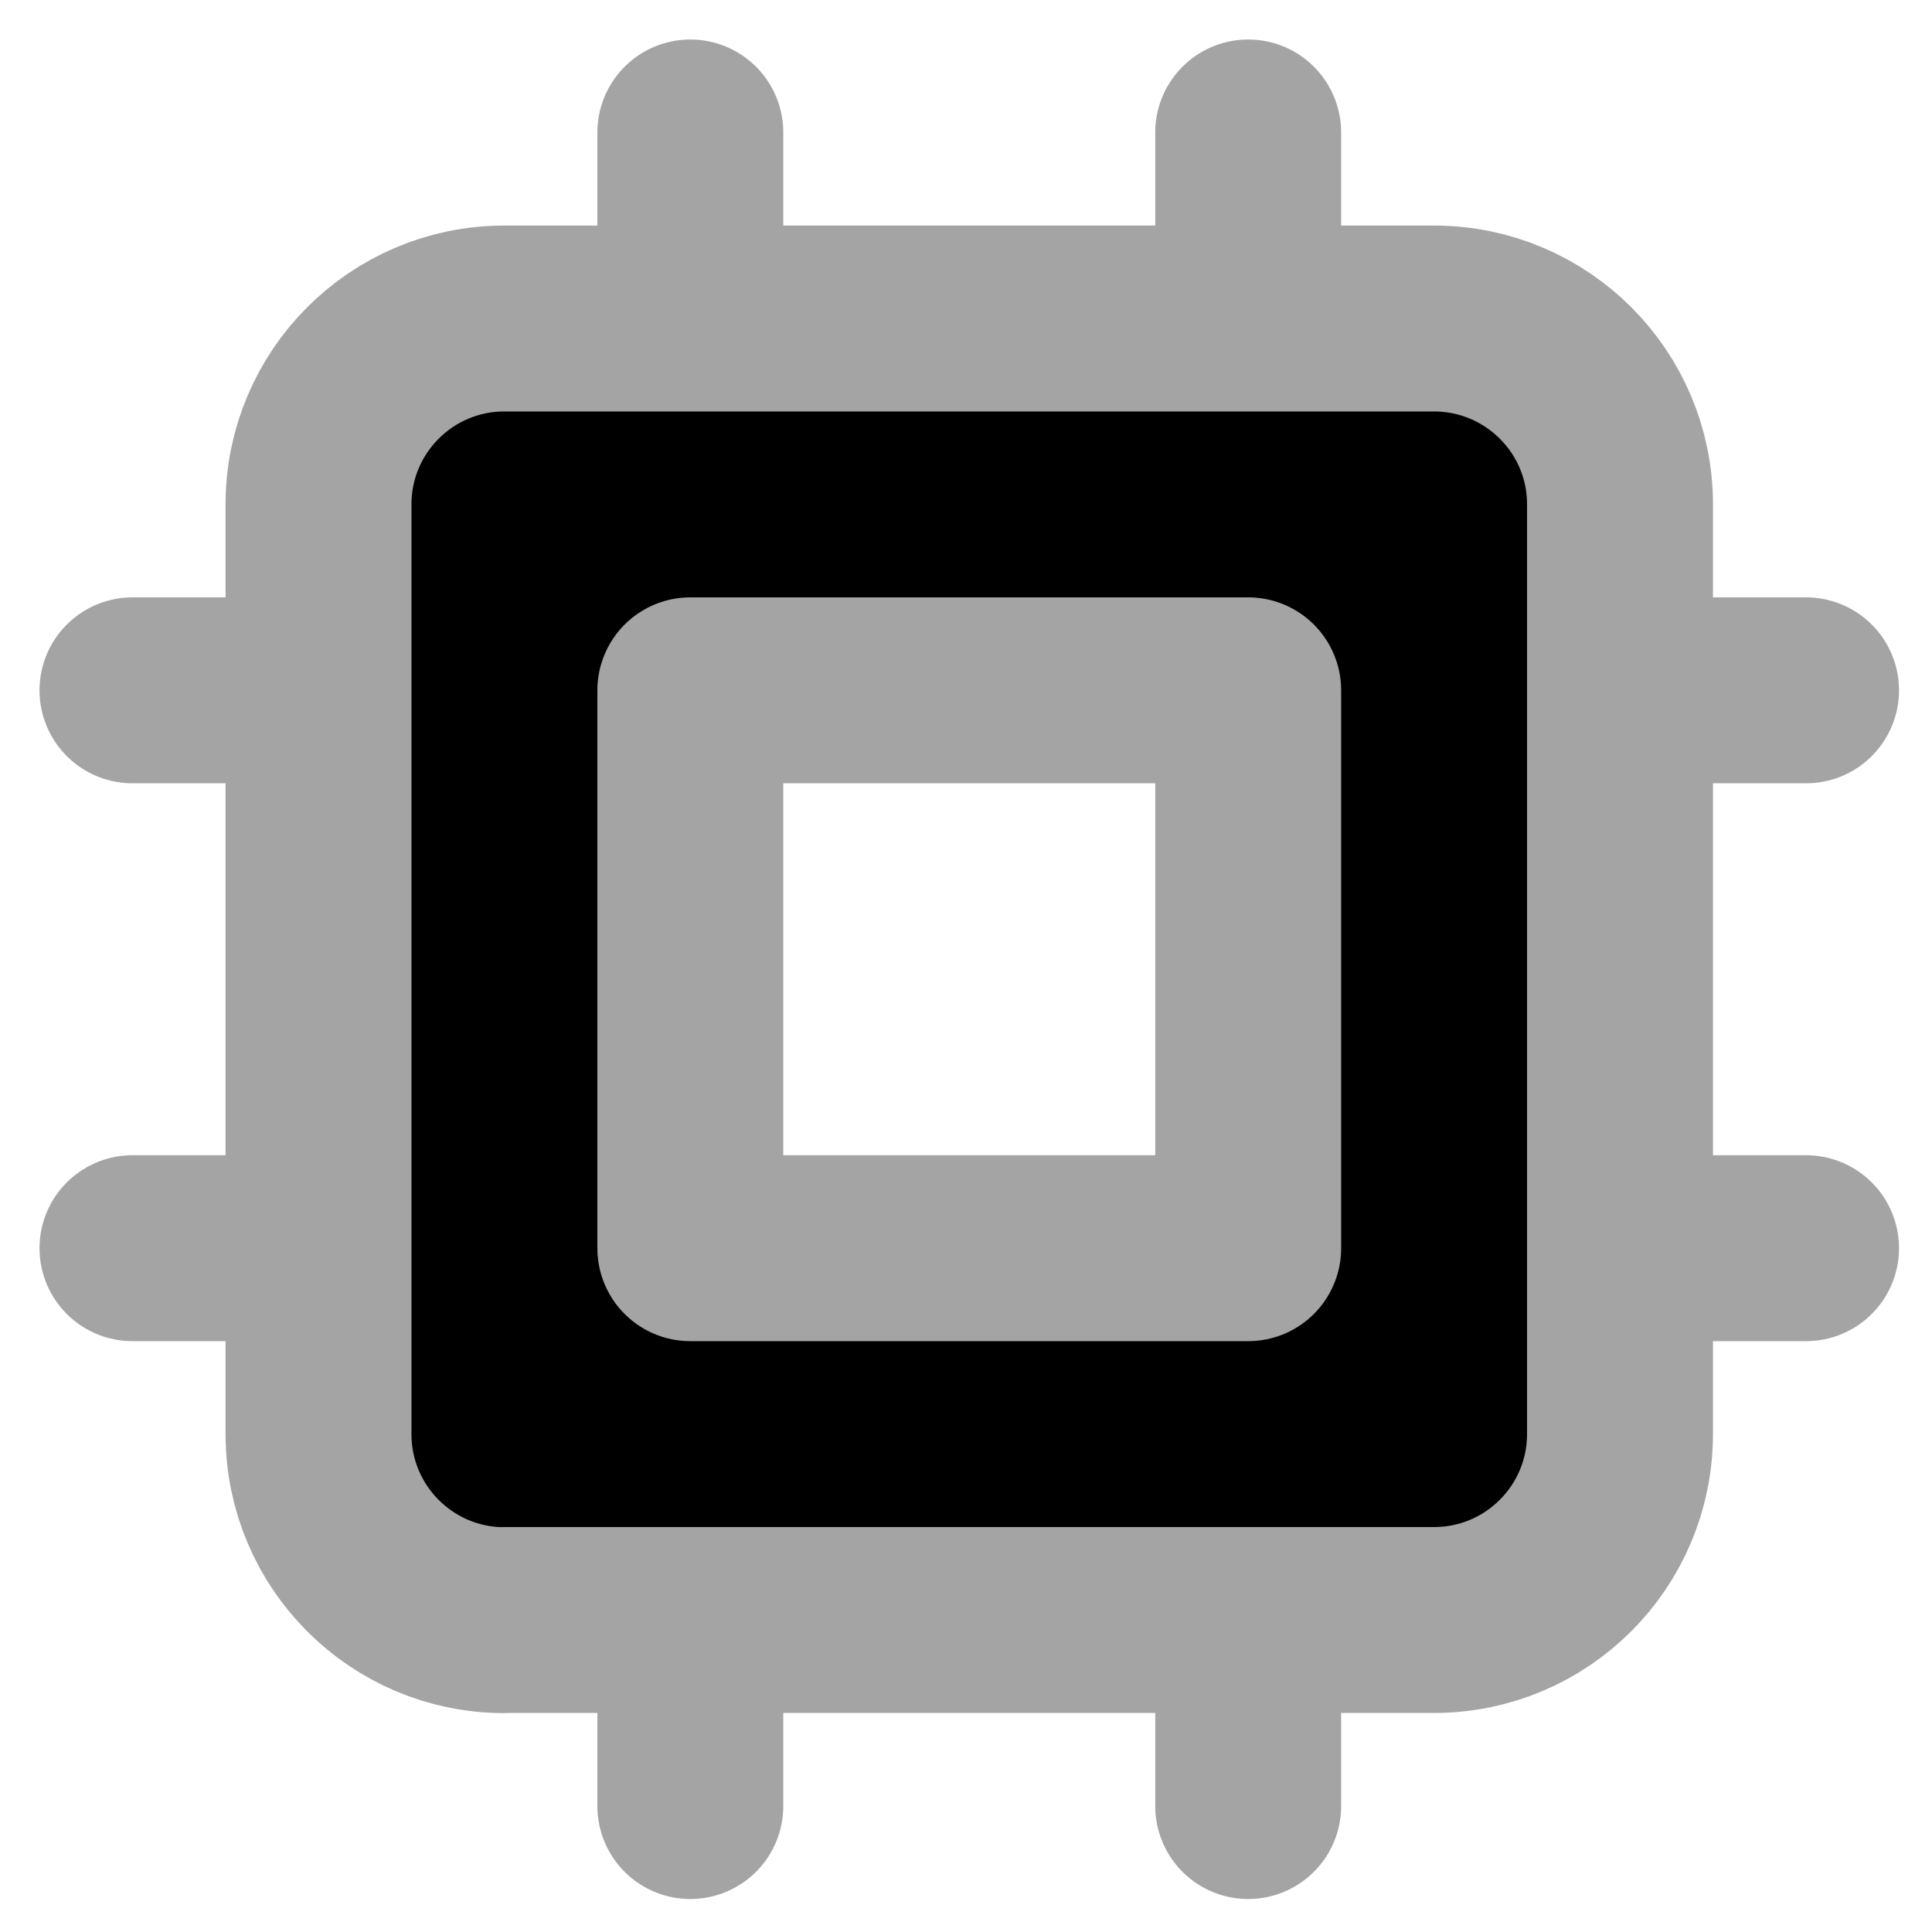 <svg role="img" viewBox="0 0 32 32" xmlns="http://www.w3.org/2000/svg"><path d="M5 1v1.334M9 1v1.334m-4 9.333V13m4-1.334V13M2.334 5H1m1.334 4H1m12-4h-1.333M13 9h-1.334m-8 2.666h6.666c.737 0 1.334-.597 1.334-1.334V3.666c0-.735-.597-1.332-1.334-1.332H3.666c-.735 0-1.332.597-1.332 1.332v6.667c0 .737.597 1.334 1.332 1.334M5 5h4v4H5Zm0 0" style="fill-rule:nonzero;fill:rgb(0%,0%,0%);fill-opacity:1;stroke-width:1.333;stroke-linecap:round;stroke-linejoin:round;stroke:rgb(64.314%,64.314%,64.314%);stroke-opacity:1;stroke-miterlimit:4" transform="translate(-.116 -.116)scale(2.31)"/></svg>